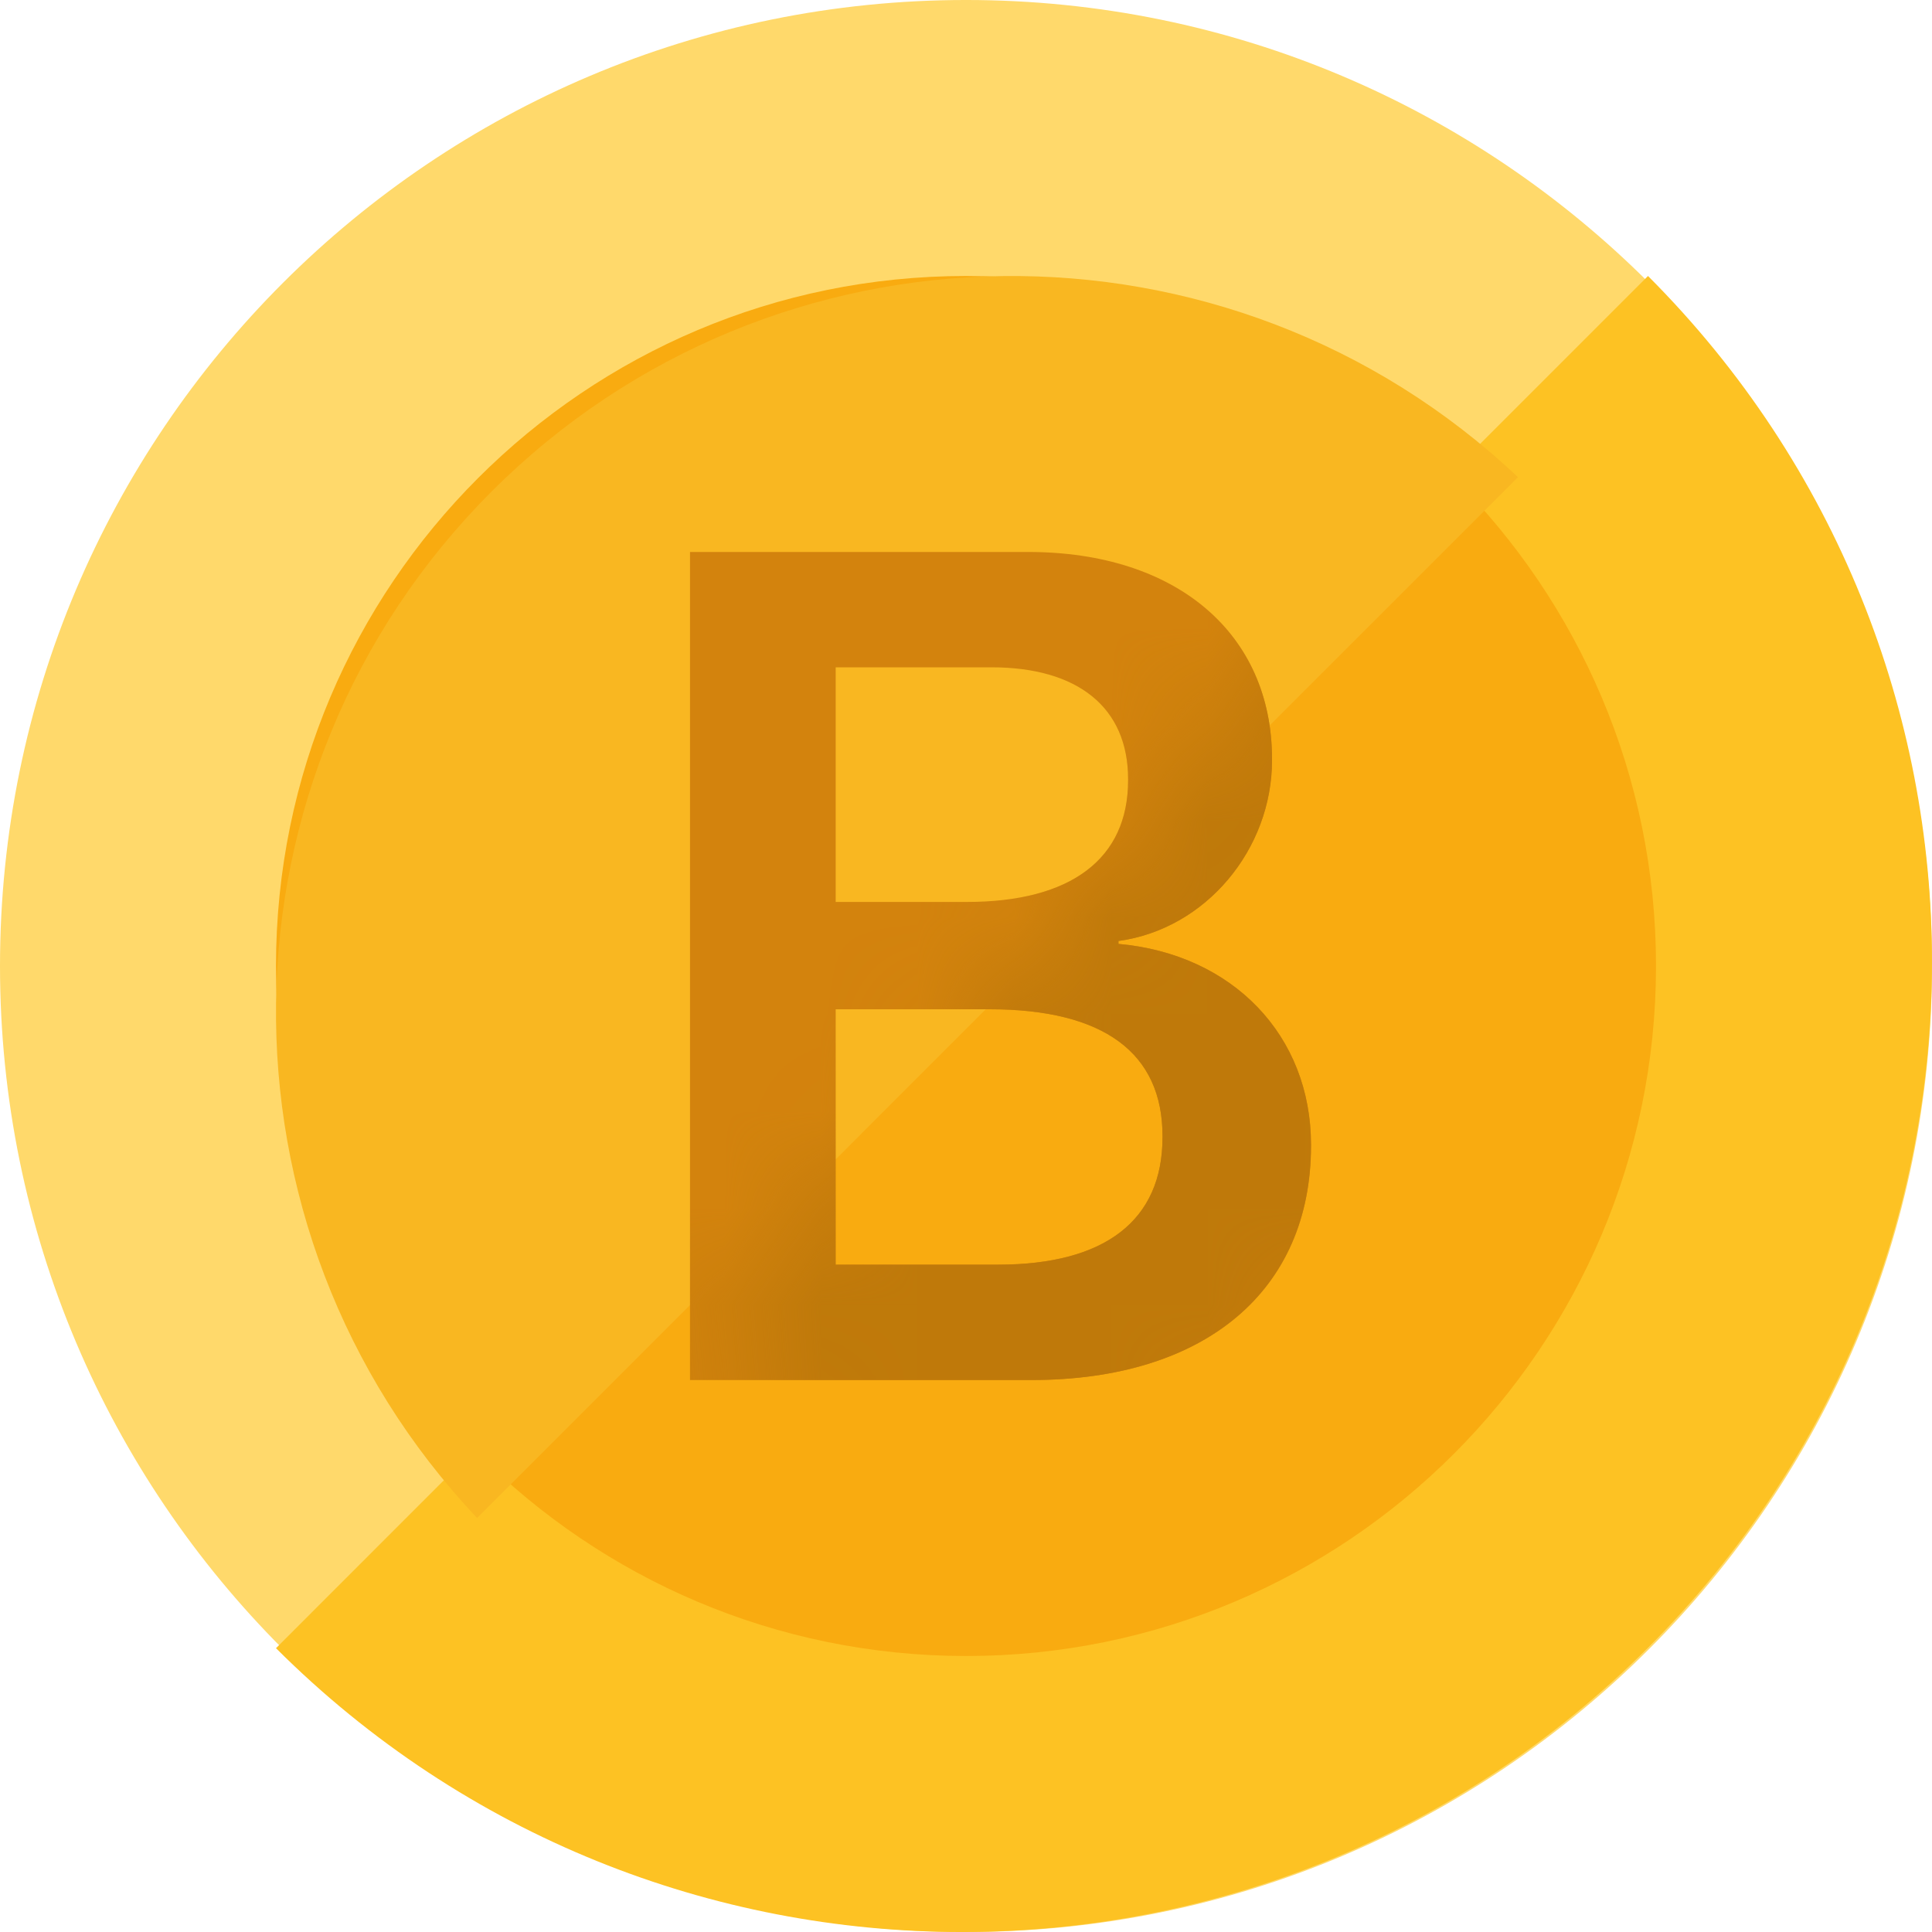 <svg width="20" height="20" viewBox="0 0 20 20" fill="none" xmlns="http://www.w3.org/2000/svg">
<path d="M0 10C0 15.523 4.477 20 10 20C15.524 20 20 15.521 20 10C20 4.479 15.524 -5.14984e-05 10 -5.14984e-05C4.477 -5.14984e-05 0 4.476 0 10Z" fill="#FFD96B"/>
<path d="M17.06 2.857L2.857 17.062C6.781 20.98 13.136 20.98 17.058 17.059C20.979 13.136 20.981 6.781 17.06 2.857Z" fill="#FDC223"/>
<path d="M2.857 10C2.857 13.944 6.054 17.14 9.999 17.143C13.943 17.143 17.14 13.946 17.143 10.003V10C17.143 6.056 13.945 2.86 10.001 2.857C6.057 2.855 2.857 6.054 2.857 10C2.857 9.998 2.857 9.998 2.857 10Z" fill="#F9AB10"/>
<path d="M15.714 4.94C12.726 2.117 8.016 2.161 5.088 5.089C2.162 8.017 2.116 12.726 4.939 15.714C4.939 15.712 15.714 4.94 15.714 4.94Z" fill="#F9B721"/>
<path d="M7.143 14.286H10.679C12.479 14.286 13.572 13.359 13.572 11.862V11.85C13.572 10.722 12.765 9.878 11.579 9.771V9.741C12.485 9.617 13.168 8.791 13.168 7.87V7.858C13.168 6.558 12.181 5.714 10.644 5.714H7.143V14.286ZM10.264 6.908C11.158 6.908 11.678 7.324 11.678 8.066V8.078C11.678 8.886 11.094 9.337 10.007 9.337H8.651V6.908H10.264ZM10.246 10.448C11.427 10.448 12.035 10.9 12.035 11.761V11.773C12.035 12.634 11.438 13.091 10.334 13.091H8.651V10.448H10.246Z" fill="#D3830D"/>
<mask id="mask0_177_26715" style="mask-type:alpha" maskUnits="userSpaceOnUse" x="7" y="4" width="12" height="14">
<rect x="15.294" y="4.286" width="4.761" height="12.71" transform="rotate(39.894 15.294 4.286)" fill="#C4C4C4"/>
</mask>
<g mask="url(#mask0_177_26715)">
<path d="M7.143 14.286H10.678C12.478 14.286 13.571 13.359 13.571 11.862V11.85C13.571 10.722 12.765 9.878 11.578 9.771V9.741C12.484 9.617 13.168 8.791 13.168 7.87V7.859C13.168 6.558 12.18 5.714 10.643 5.714H7.143V14.286ZM10.263 6.908C11.158 6.908 11.678 7.324 11.678 8.066V8.078C11.678 8.886 11.093 9.338 10.006 9.338H8.65V6.908H10.263ZM10.246 10.448C11.426 10.448 12.034 10.9 12.034 11.761V11.773C12.034 12.634 11.438 13.092 10.334 13.092H8.65V10.448H10.246Z" fill="#BF790A"/>
</g>
</svg>
